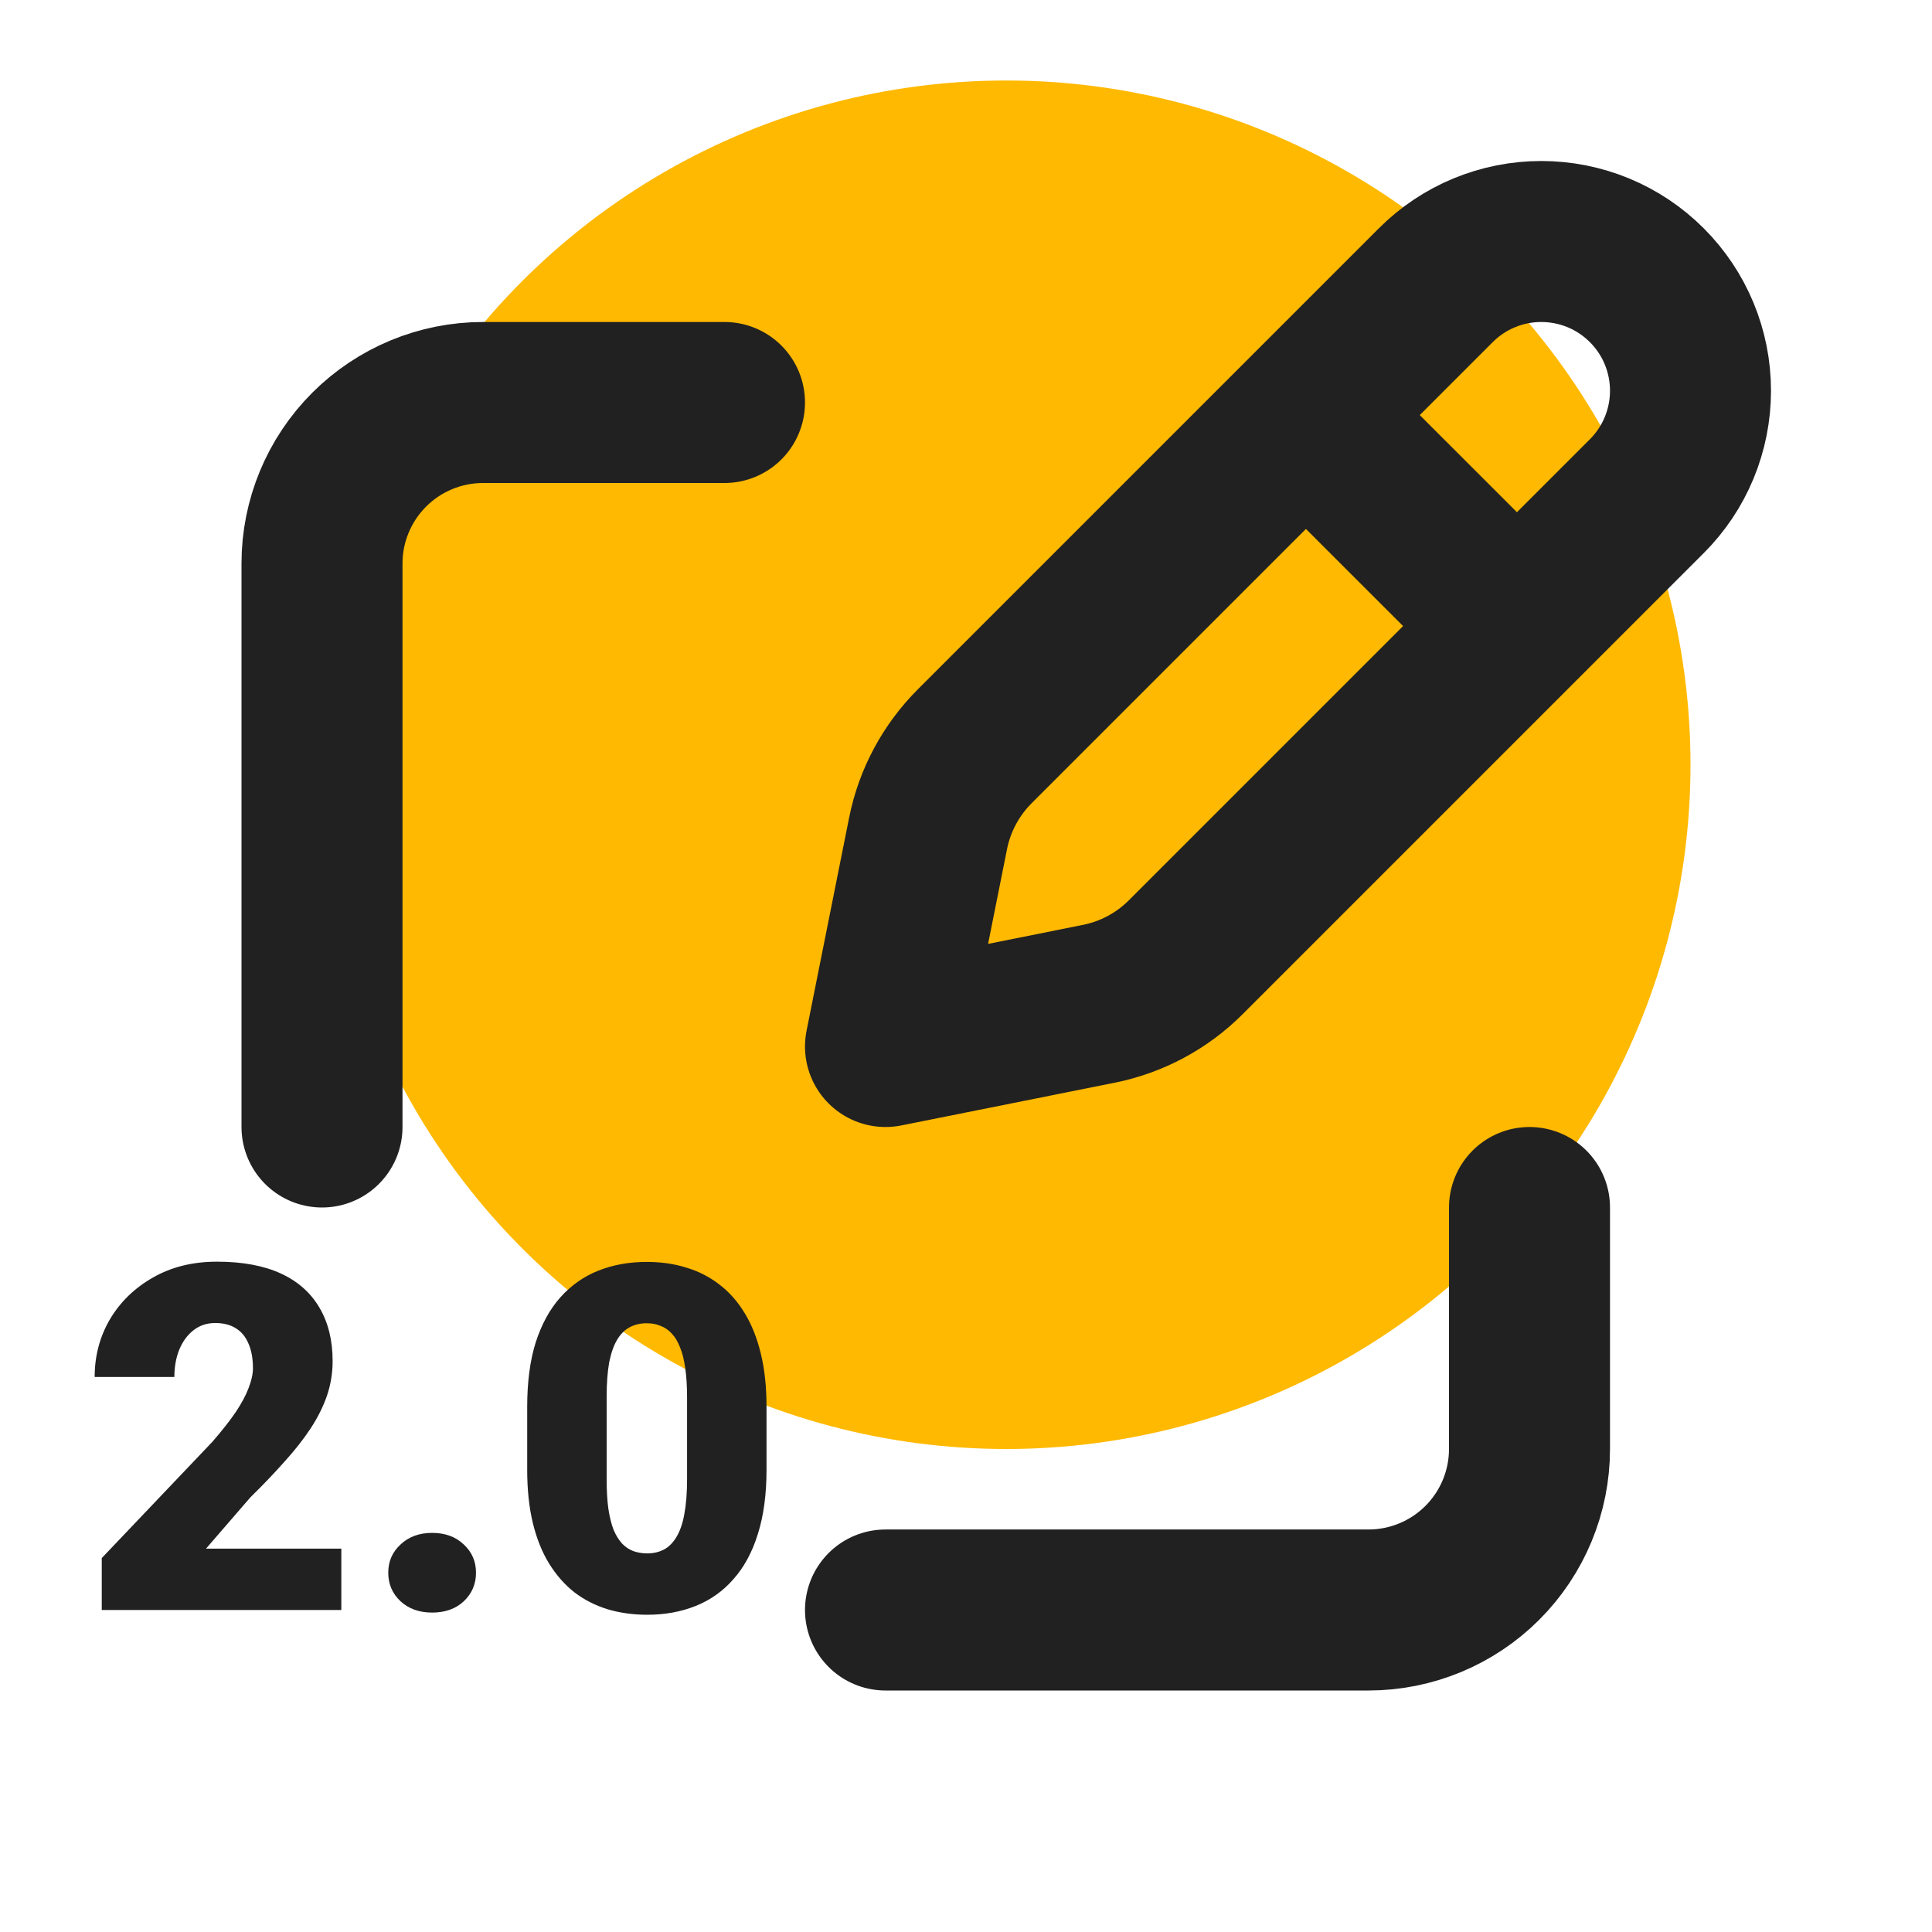 <svg width="24" height="24" viewBox="0 0 24 24" fill="none" xmlns="http://www.w3.org/2000/svg">
<circle cx="12.5" cy="9.5" r="8.5" fill="#FFB900"/>
<path d="M16.474 5.408L18.592 7.525" stroke="#212121" stroke-width="2" stroke-linecap="round" stroke-linejoin="round"/>
<path d="M17.836 3.543L12.109 9.27C11.813 9.566 11.611 9.942 11.529 10.352L11 13L13.648 12.47C14.058 12.388 14.434 12.187 14.73 11.891L20.457 6.164C20.629 5.992 20.766 5.788 20.859 5.563C20.952 5.338 21 5.097 21 4.854C21 4.61 20.952 4.369 20.859 4.144C20.766 3.919 20.629 3.715 20.457 3.543C20.285 3.371 20.081 3.234 19.856 3.141C19.631 3.048 19.39 3 19.146 3C18.903 3 18.662 3.048 18.437 3.141C18.212 3.234 18.008 3.371 17.836 3.543Z" stroke="#212121" stroke-width="2" stroke-linecap="round" stroke-linejoin="round"/>
<path d="M19 15V18C19 18.53 18.789 19.039 18.414 19.414C18.039 19.789 17.53 20 17 20H11M4 14V7C4 6.47 4.211 5.961 4.586 5.586C4.961 5.211 5.47 5 6 5H9" stroke="#212121" stroke-width="2" stroke-linecap="round" stroke-linejoin="round"/>
<path d="M4.24 19.238V20H1.264V19.355L2.635 17.914C2.756 17.775 2.854 17.651 2.928 17.542C3.002 17.431 3.056 17.33 3.089 17.24C3.124 17.15 3.142 17.069 3.142 16.997C3.142 16.874 3.123 16.771 3.086 16.689C3.051 16.605 2.998 16.542 2.928 16.499C2.859 16.456 2.774 16.435 2.673 16.435C2.571 16.435 2.482 16.464 2.406 16.523C2.33 16.581 2.271 16.661 2.228 16.763C2.187 16.864 2.166 16.979 2.166 17.105H1.176C1.176 16.844 1.239 16.605 1.366 16.388C1.495 16.171 1.674 15.998 1.902 15.869C2.131 15.738 2.396 15.673 2.696 15.673C3.011 15.673 3.274 15.722 3.487 15.819C3.7 15.917 3.86 16.059 3.968 16.244C4.077 16.428 4.132 16.649 4.132 16.909C4.132 17.058 4.108 17.2 4.062 17.337C4.015 17.474 3.947 17.609 3.859 17.744C3.771 17.877 3.664 18.014 3.537 18.154C3.412 18.295 3.27 18.444 3.109 18.602L2.559 19.238H4.24ZM4.823 19.537C4.823 19.396 4.874 19.279 4.976 19.186C5.077 19.09 5.208 19.042 5.368 19.042C5.53 19.042 5.661 19.09 5.761 19.186C5.862 19.279 5.913 19.396 5.913 19.537C5.913 19.678 5.862 19.796 5.761 19.892C5.661 19.985 5.53 20.032 5.368 20.032C5.208 20.032 5.077 19.985 4.976 19.892C4.874 19.796 4.823 19.678 4.823 19.537ZM9.522 17.477V18.257C9.522 18.564 9.486 18.83 9.414 19.057C9.344 19.283 9.242 19.471 9.109 19.619C8.979 19.768 8.822 19.878 8.641 19.95C8.459 20.023 8.259 20.059 8.04 20.059C7.864 20.059 7.7 20.036 7.548 19.991C7.396 19.944 7.258 19.874 7.135 19.78C7.014 19.685 6.909 19.565 6.821 19.423C6.733 19.28 6.666 19.112 6.619 18.919C6.572 18.724 6.549 18.503 6.549 18.257V17.477C6.549 17.169 6.584 16.902 6.654 16.678C6.727 16.451 6.829 16.264 6.962 16.115C7.095 15.967 7.252 15.856 7.434 15.784C7.615 15.712 7.815 15.676 8.034 15.676C8.21 15.676 8.373 15.699 8.523 15.746C8.676 15.791 8.813 15.861 8.937 15.957C9.06 16.051 9.164 16.169 9.25 16.311C9.338 16.454 9.405 16.623 9.452 16.818C9.499 17.012 9.522 17.231 9.522 17.477ZM8.535 18.377V17.352C8.535 17.215 8.527 17.096 8.512 16.994C8.498 16.893 8.477 16.807 8.447 16.736C8.42 16.666 8.386 16.609 8.345 16.566C8.304 16.521 8.257 16.489 8.204 16.47C8.153 16.448 8.097 16.438 8.034 16.438C7.956 16.438 7.886 16.454 7.823 16.487C7.763 16.519 7.711 16.569 7.668 16.64C7.625 16.71 7.592 16.804 7.568 16.921C7.547 17.038 7.536 17.182 7.536 17.352V18.377C7.536 18.516 7.543 18.637 7.557 18.74C7.572 18.842 7.594 18.929 7.621 19.001C7.65 19.071 7.686 19.129 7.727 19.174C7.768 19.217 7.814 19.248 7.867 19.268C7.92 19.287 7.978 19.297 8.04 19.297C8.116 19.297 8.185 19.281 8.245 19.25C8.306 19.219 8.357 19.168 8.4 19.098C8.445 19.025 8.479 18.931 8.5 18.814C8.523 18.694 8.535 18.549 8.535 18.377Z" fill="#212121"/>
</svg>
